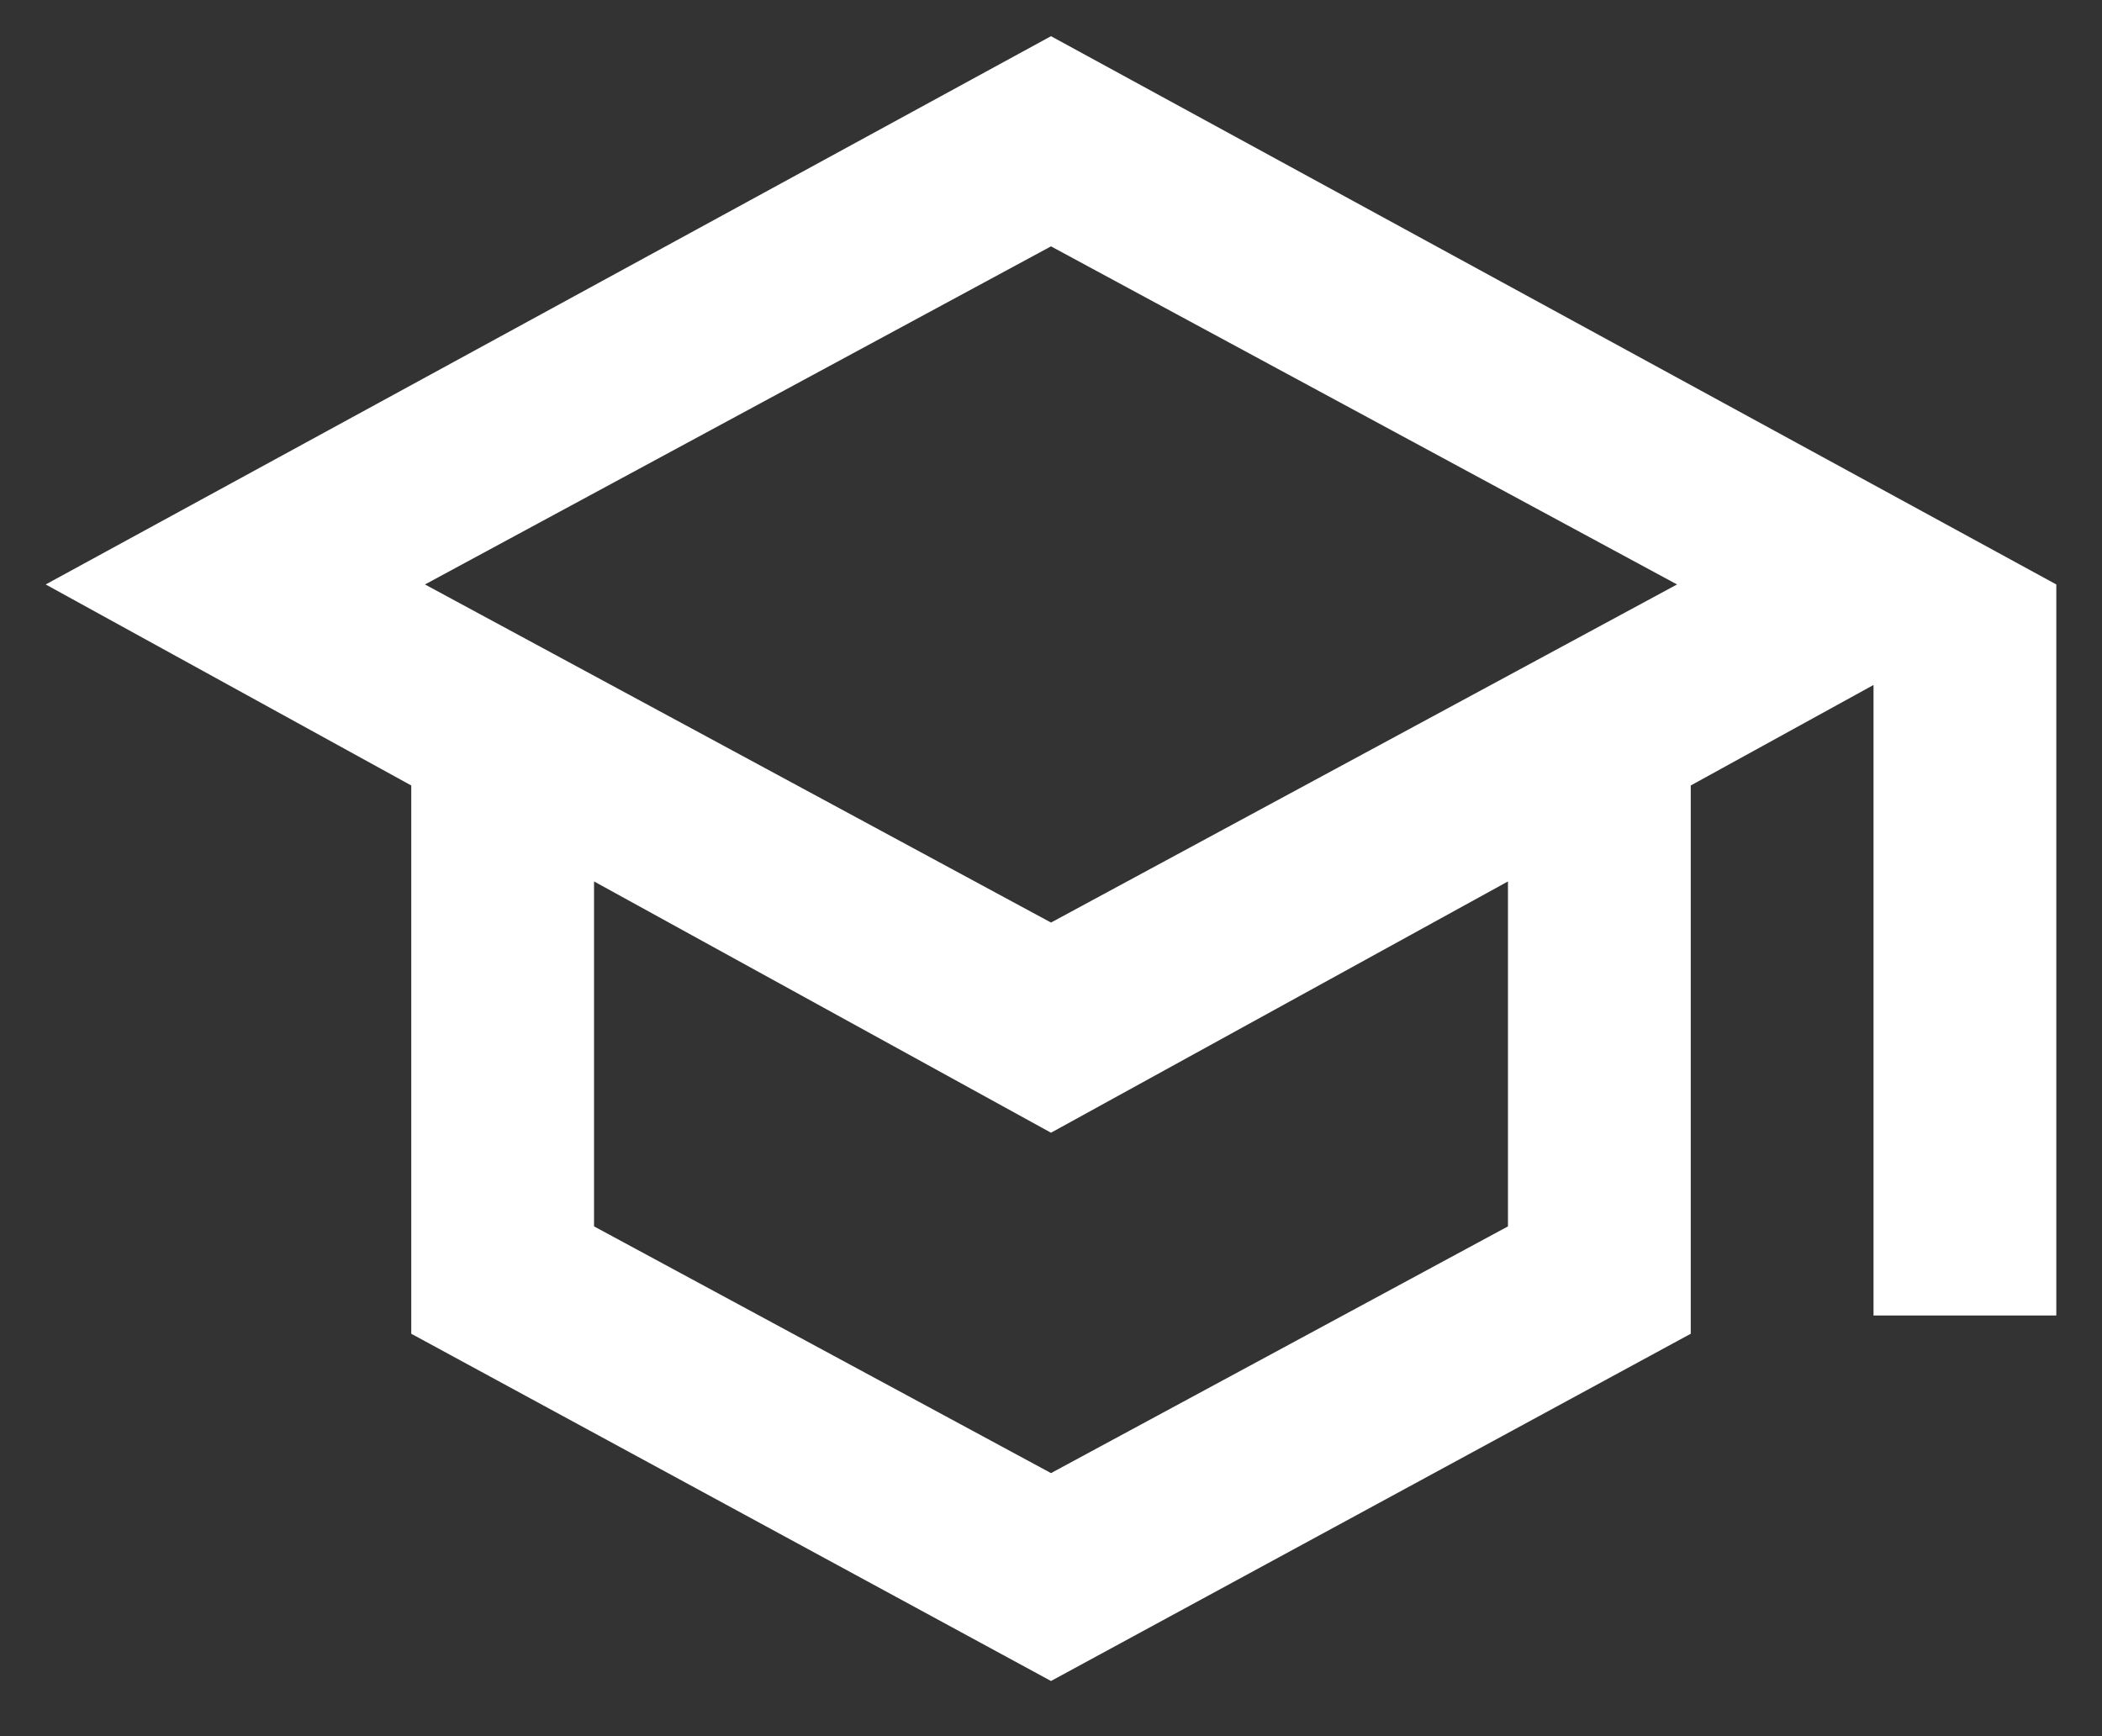 <svg width="23" height="19" viewBox="0 0 23 19" fill="none" xmlns="http://www.w3.org/2000/svg">
<rect x="0" y="0" width="23" height="19" fill="#333333" stroke="none"/>
<path d="M11.5 18.396L4.5 14.596V8.596L0.5 6.396L11.5 0.396L22.5 6.396V14.396H20.5V7.496L18.5 8.596V14.596L11.5 18.396ZM11.5 10.096L18.35 6.396L11.5 2.696L4.65 6.396L11.5 10.096ZM11.5 16.121L16.5 13.421V9.646L11.5 12.396L6.5 9.646V13.421L11.5 16.121Z" fill="white"/>
</svg>
